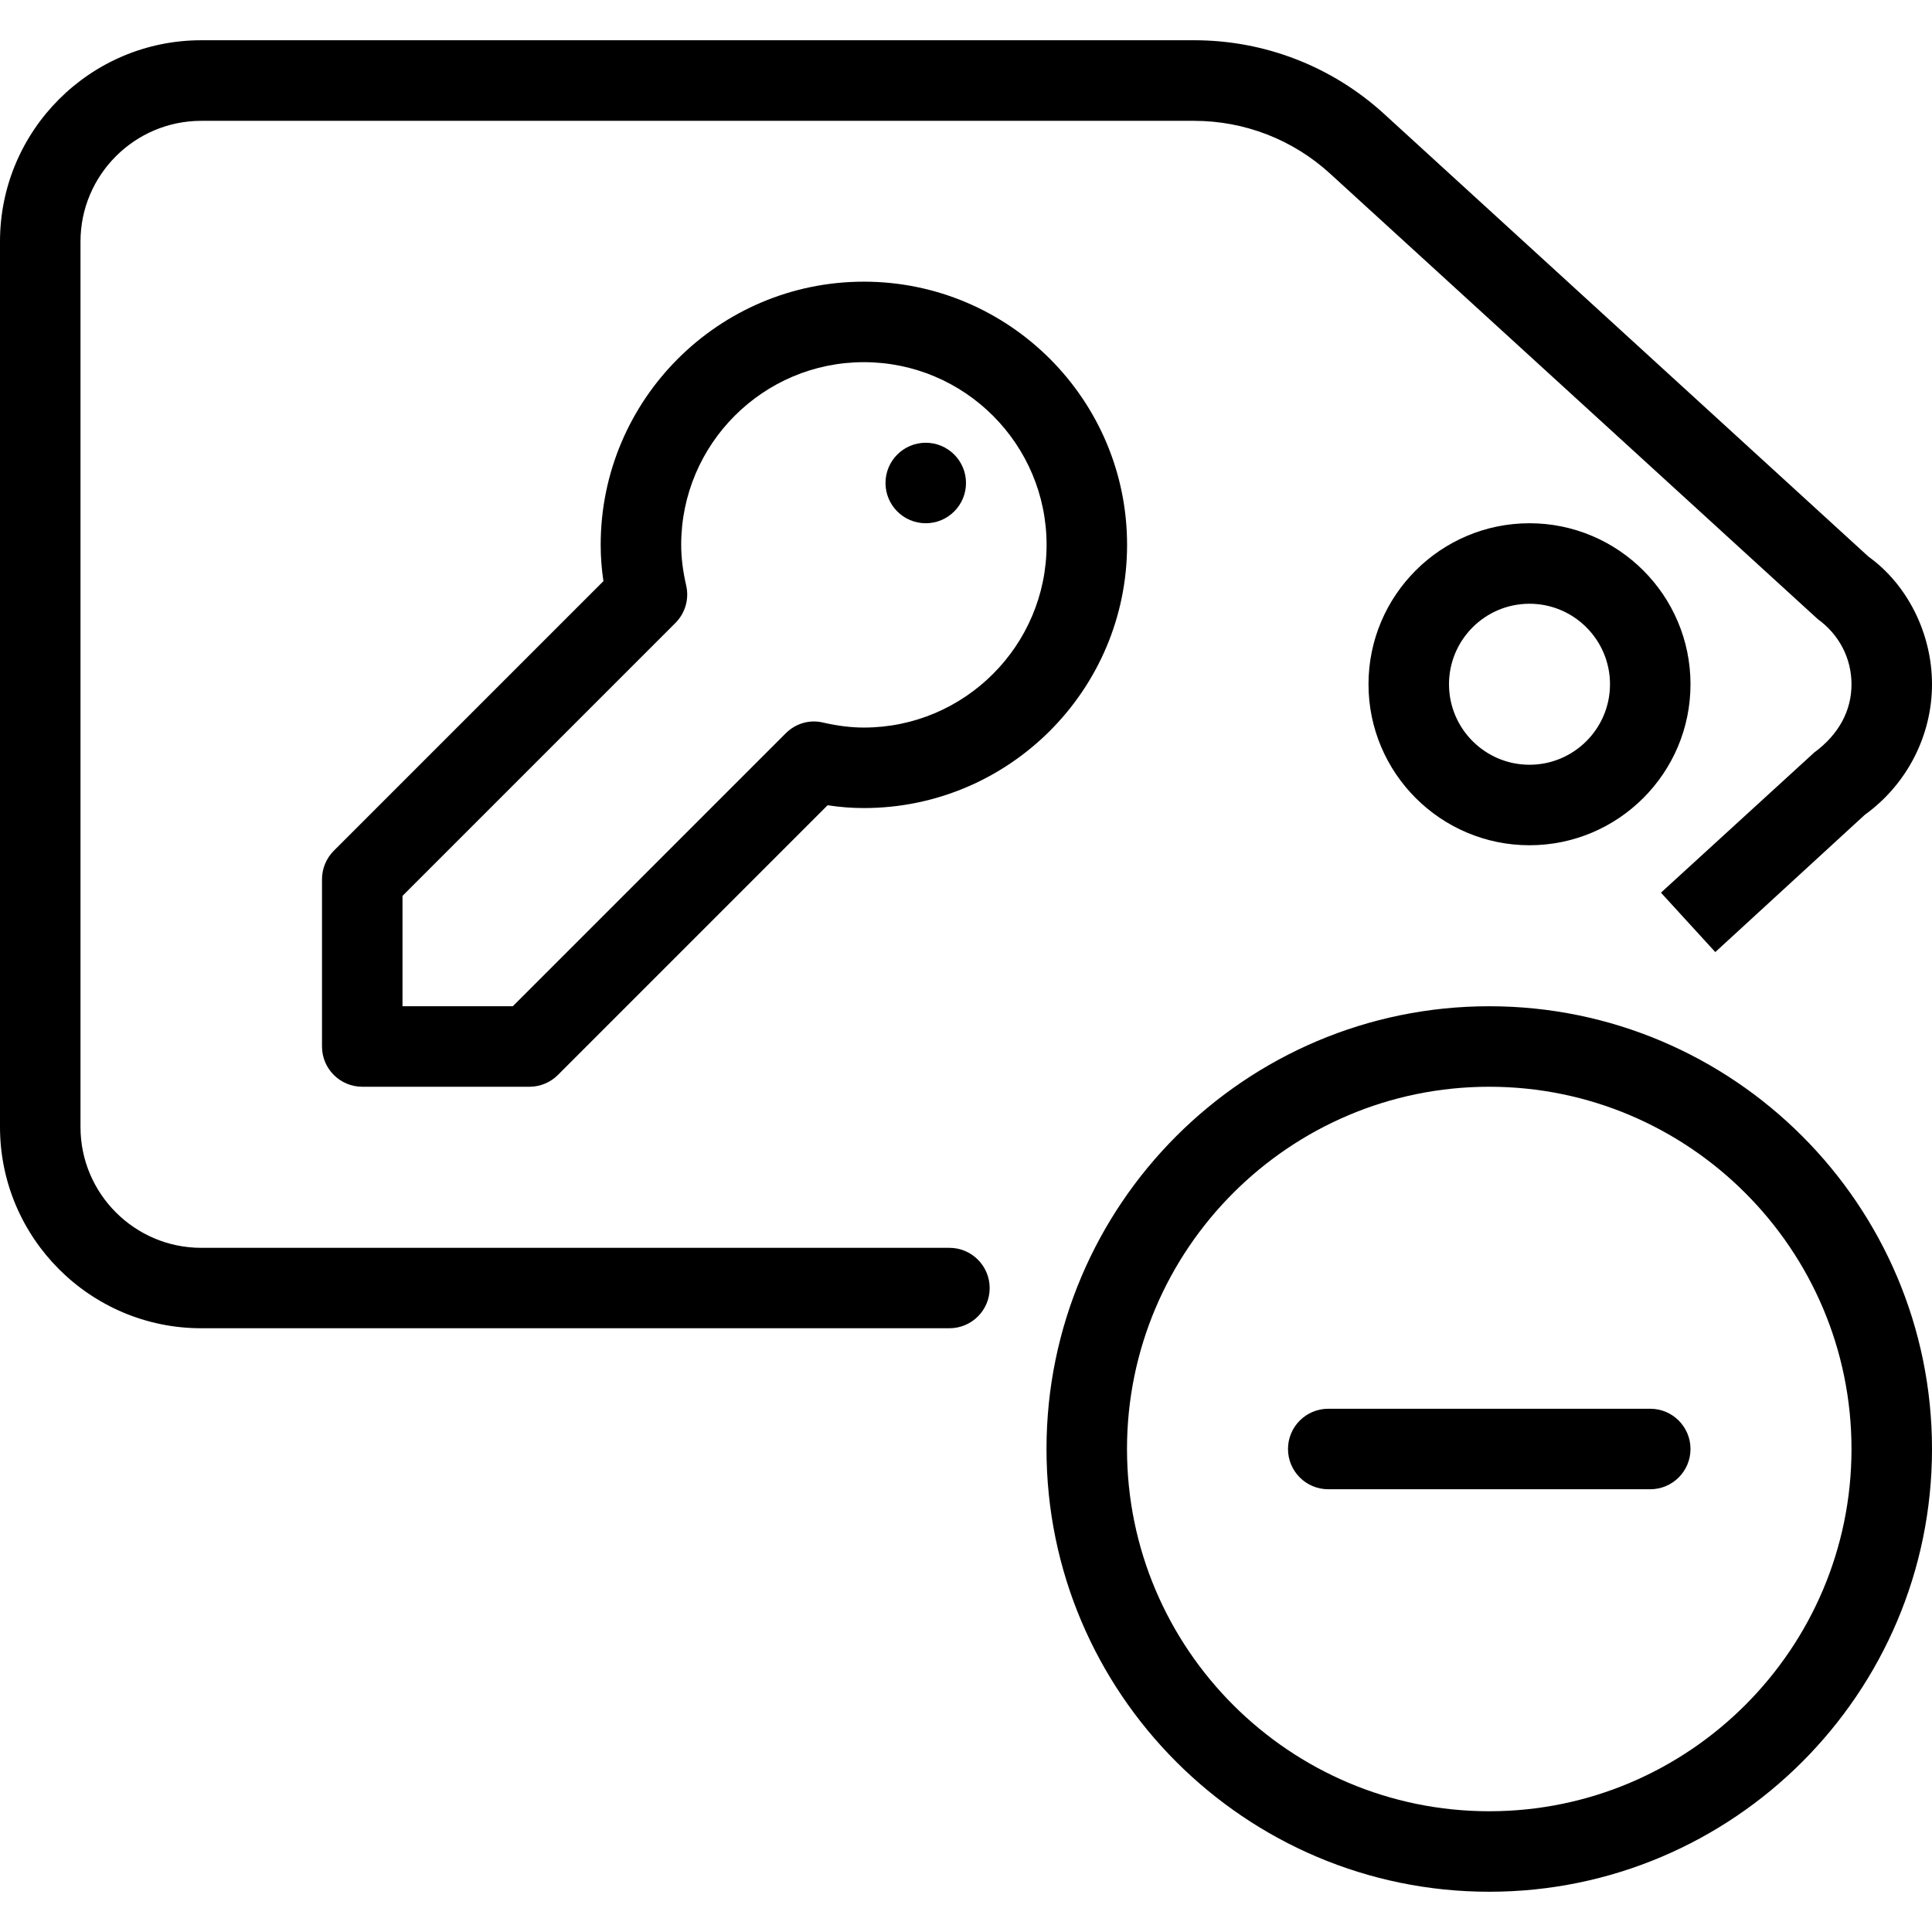 <?xml version="1.0" encoding="iso-8859-1"?>
<!-- Generator: Adobe Illustrator 19.0.0, SVG Export Plug-In . SVG Version: 6.00 Build 0)  -->
<svg version="1.1" id="Layer_1" xmlns="http://www.w3.org/2000/svg" xmlns:xlink="http://www.w3.org/1999/xlink" x="0px" y="0px"
	 viewBox="0 0 24 24" style="enable-background:new 0 0 24 24;" xml:space="preserve">
<g>
	<g>
		<path d="M11.794,15.501H2.5c-0.827,0-1.5-0.673-1.5-1.5v-11c0-0.827,0.673-1.5,1.5-1.5h12.334c0.626,0,1.226,0.233,1.688,0.655
			l6.059,5.535C22.847,7.883,23,8.178,23,8.501s-0.153,0.619-0.464,0.848l-1.903,1.74l0.675,0.738l1.857-1.705
			C23.688,9.745,24,9.139,24,8.5c0-0.637-0.311-1.243-0.79-1.586l-6.014-5.497C16.55,0.826,15.712,0.5,14.835,0.5H2.5
			C1.121,0.5,0,1.622,0,3v11c0,1.378,1.121,2.5,2.5,2.5h9.294c0.276,0,0.5-0.223,0.5-0.499S12.07,15.501,11.794,15.501z M19,6.5
			c-1.103,0-2,0.897-2,2c0,1.103,0.897,2,2,2c1.103,0,2-0.897,2-2C21,7.397,20.103,6.5,19,6.5z M19,9.5c-0.552,0-1-0.449-1-1
			s0.448-1,1-1s1,0.449,1,1S19.552,9.5,19,9.5z M11.5,6.5C11.776,6.5,12,6.276,12,6s-0.224-0.5-0.5-0.5S11,5.724,11,6
			S11.224,6.5,11.5,6.5z M4,10.923V13c0,0.276,0.224,0.5,0.5,0.5h2.077c0.133,0,0.26-0.053,0.354-0.147l3.35-3.35
			c0.154,0.024,0.304,0.035,0.45,0.035c1.803,0,3.27-1.467,3.27-3.27s-1.467-3.269-3.27-3.269S7.462,4.965,7.462,6.768
			c0,0.149,0.011,0.298,0.034,0.451l-3.35,3.35C4.053,10.663,4,10.79,4,10.923z M5,11.129l3.39-3.39
			c0.122-0.122,0.173-0.298,0.134-0.466C8.483,7.094,8.462,6.929,8.462,6.768c0-1.251,1.018-2.269,2.269-2.269
			c1.251,0,2.27,1.018,2.27,2.269c0,1.252-1.019,2.27-2.27,2.27c-0.157,0-0.322-0.02-0.506-0.062
			C10.055,8.935,9.882,8.988,9.76,9.11L6.37,12.5H5V11.129z M18.5,12.5c-3.032,0-5.5,2.467-5.5,5.5s2.468,5.5,5.5,5.5
			S24,21.033,24,18S21.532,12.5,18.5,12.5z M18.5,22.5c-2.481,0-4.5-2.019-4.5-4.5s2.019-4.5,4.5-4.5S23,15.519,23,18
			S20.981,22.5,18.5,22.5z M20.5,17.5h-4c-0.276,0-0.5,0.224-0.5,0.5s0.224,0.5,0.5,0.5h4c0.276,0,0.5-0.224,0.5-0.5
			S20.776,17.5,20.5,17.5z"/>
	</g>
</g>
</svg>
